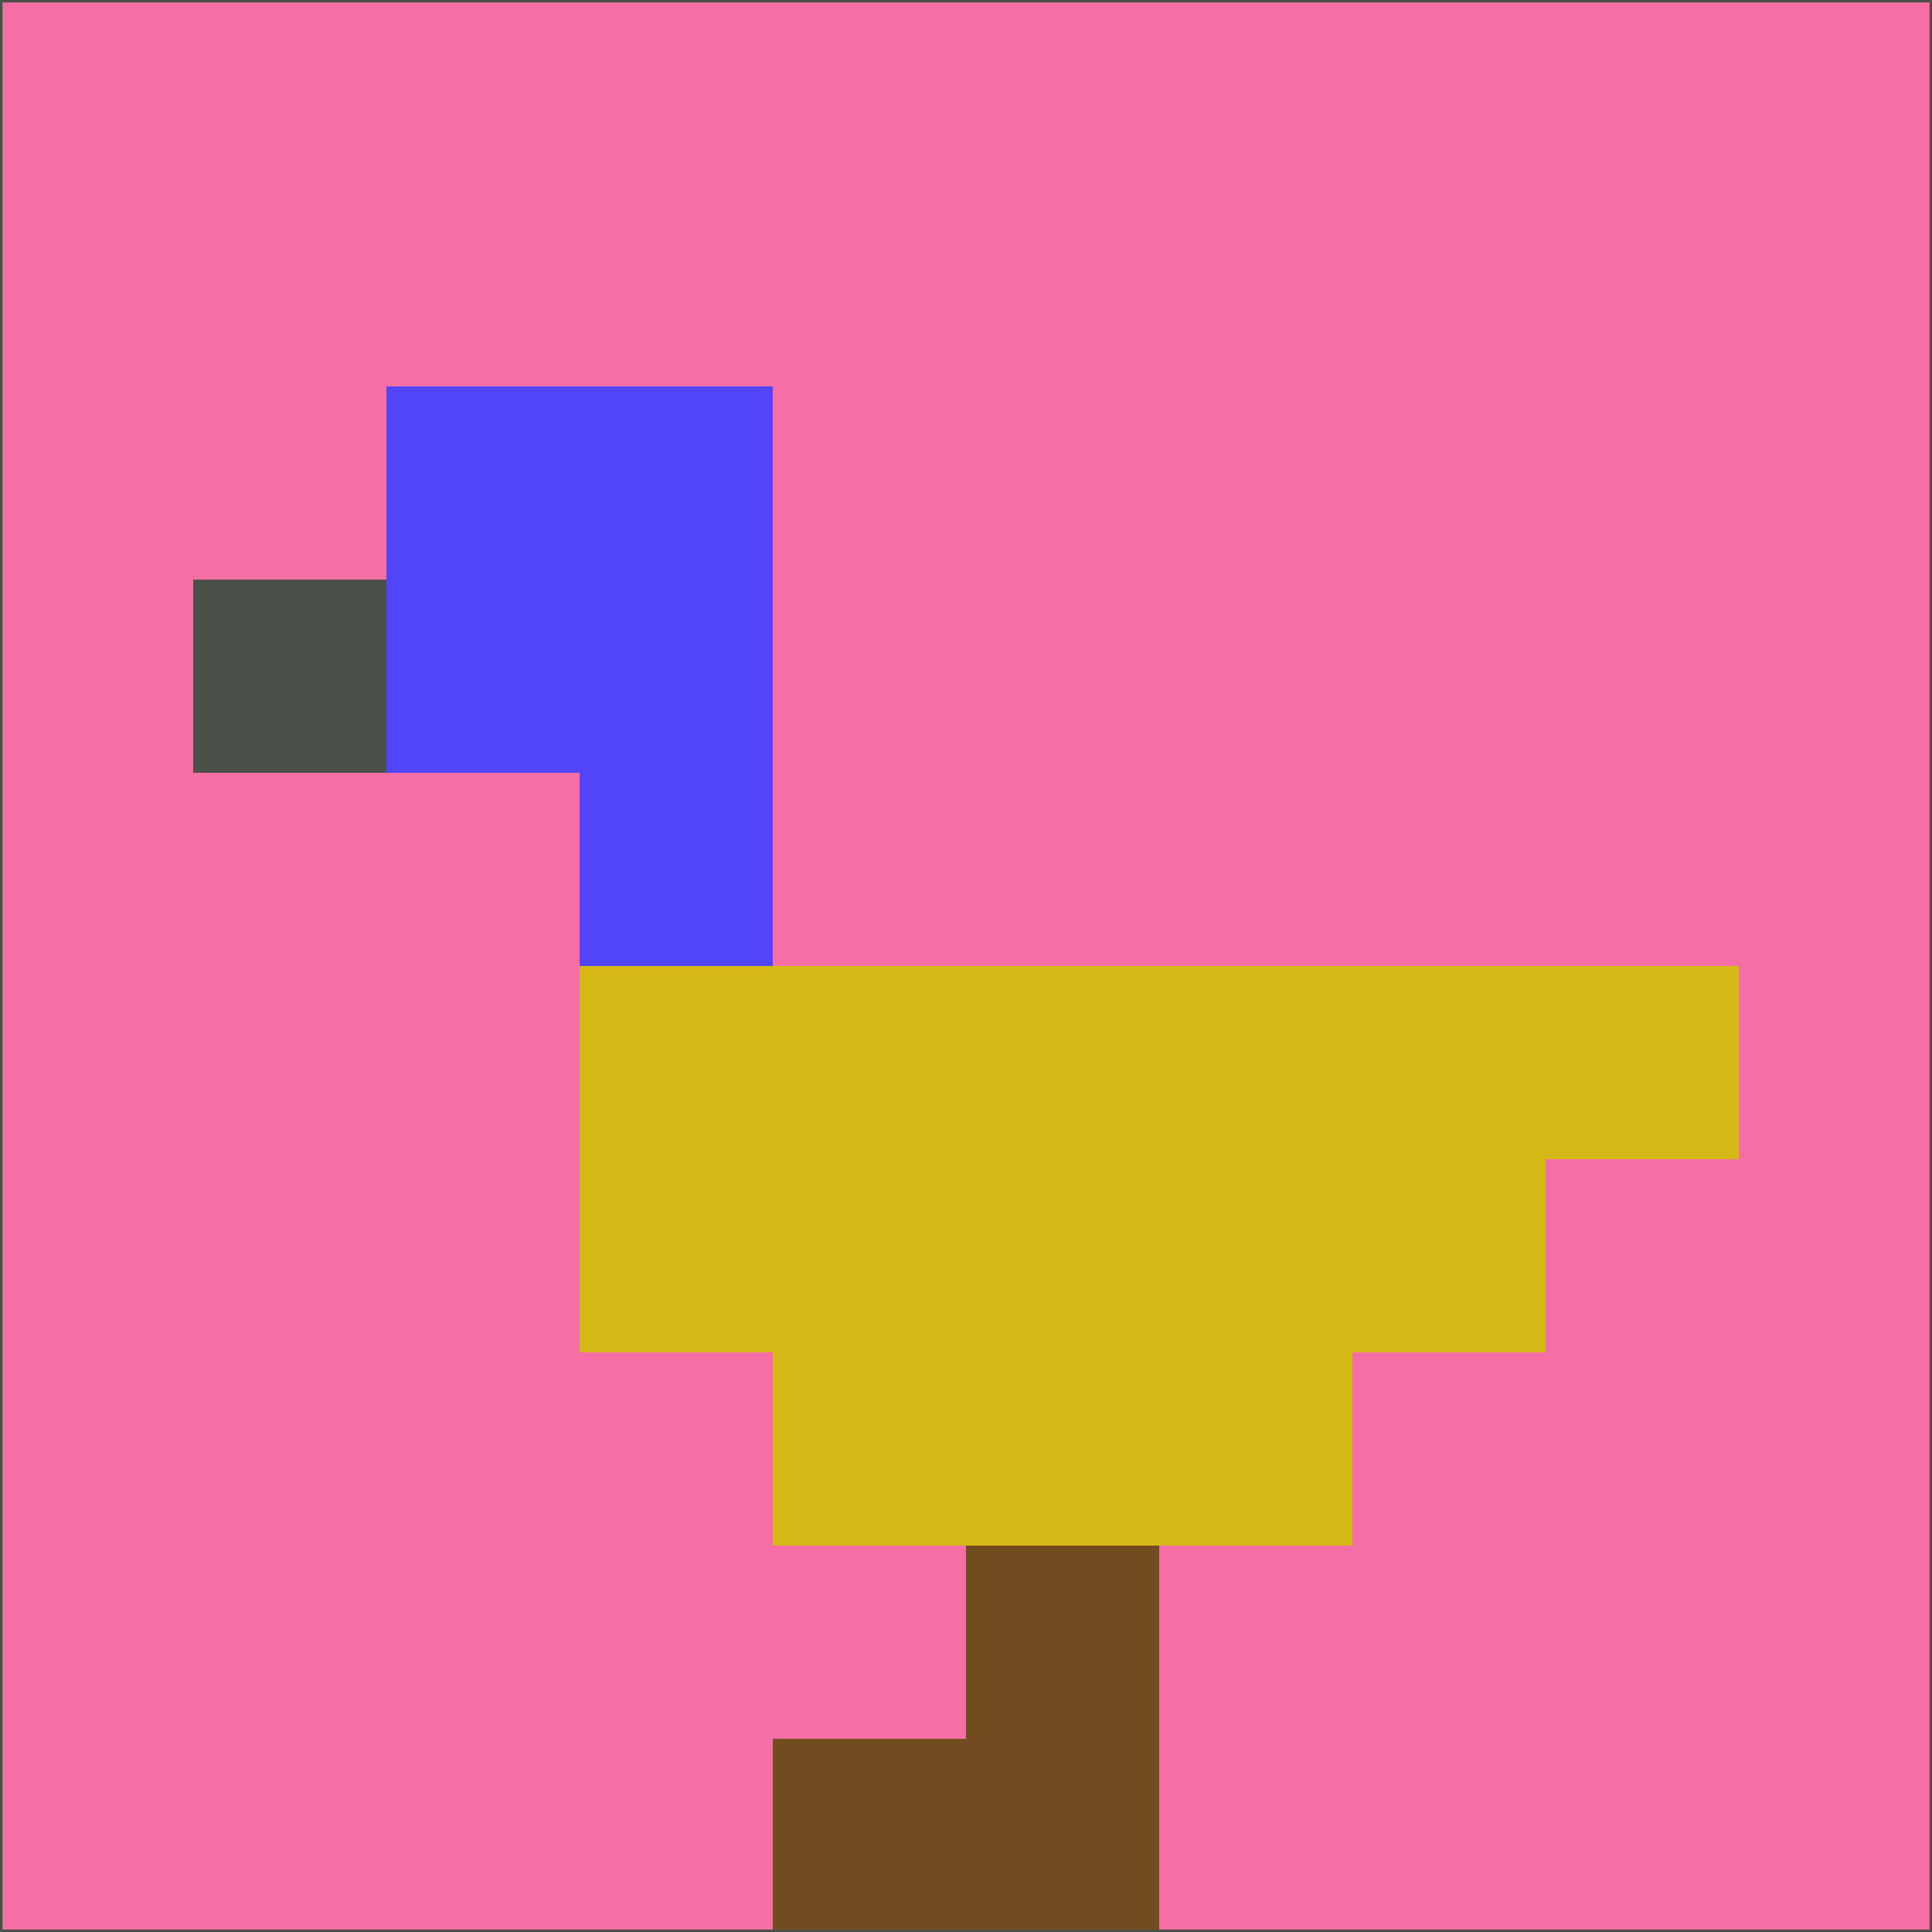 <svg xmlns="http://www.w3.org/2000/svg" version="1.1" width="785" height="785">
  <title>'goose-pfp-694263' by Dmitri Cherniak (Cyberpunk Edition)</title>
  <desc>
    seed=322139
    backgroundColor=#f56ea6
    padding=20
    innerPadding=0
    timeout=500
    dimension=1
    border=false
    Save=function(){return n.handleSave()}
    frame=12

    Rendered at 2024-09-15T22:37:00.898Z
    Generated in 1ms
    Modified for Cyberpunk theme with new color scheme
  </desc>
  <defs/>
  <rect width="100%" height="100%" fill="#f56ea6"/>
  <g>
    <g id="0-0">
      <rect x="0" y="0" height="785" width="785" fill="#f56ea6"/>
      <g>
        <!-- Neon blue -->
        <rect id="0-0-2-2-2-2" x="157" y="157" width="157" height="157" fill="#5144f9"/>
        <rect id="0-0-3-2-1-4" x="235.5" y="157" width="78.5" height="314" fill="#5144f9"/>
        <!-- Electric purple -->
        <rect id="0-0-4-5-5-1" x="314" y="392.5" width="392.5" height="78.5" fill="#d6b916"/>
        <rect id="0-0-3-5-5-2" x="235.5" y="392.5" width="392.5" height="157" fill="#d6b916"/>
        <rect id="0-0-4-5-3-3" x="314" y="392.5" width="235.5" height="235.5" fill="#d6b916"/>
        <!-- Neon pink -->
        <rect id="0-0-1-3-1-1" x="78.5" y="235.5" width="78.5" height="78.5" fill="#4b5149"/>
        <!-- Cyber yellow -->
        <rect id="0-0-5-8-1-2" x="392.5" y="628" width="78.5" height="157" fill="#724b21"/>
        <rect id="0-0-4-9-2-1" x="314" y="706.5" width="157" height="78.5" fill="#724b21"/>
      </g>
      <rect x="0" y="0" stroke="#4b5149" stroke-width="2" height="785" width="785" fill="none"/>
    </g>
  </g>
  <script xmlns=""/>
</svg>